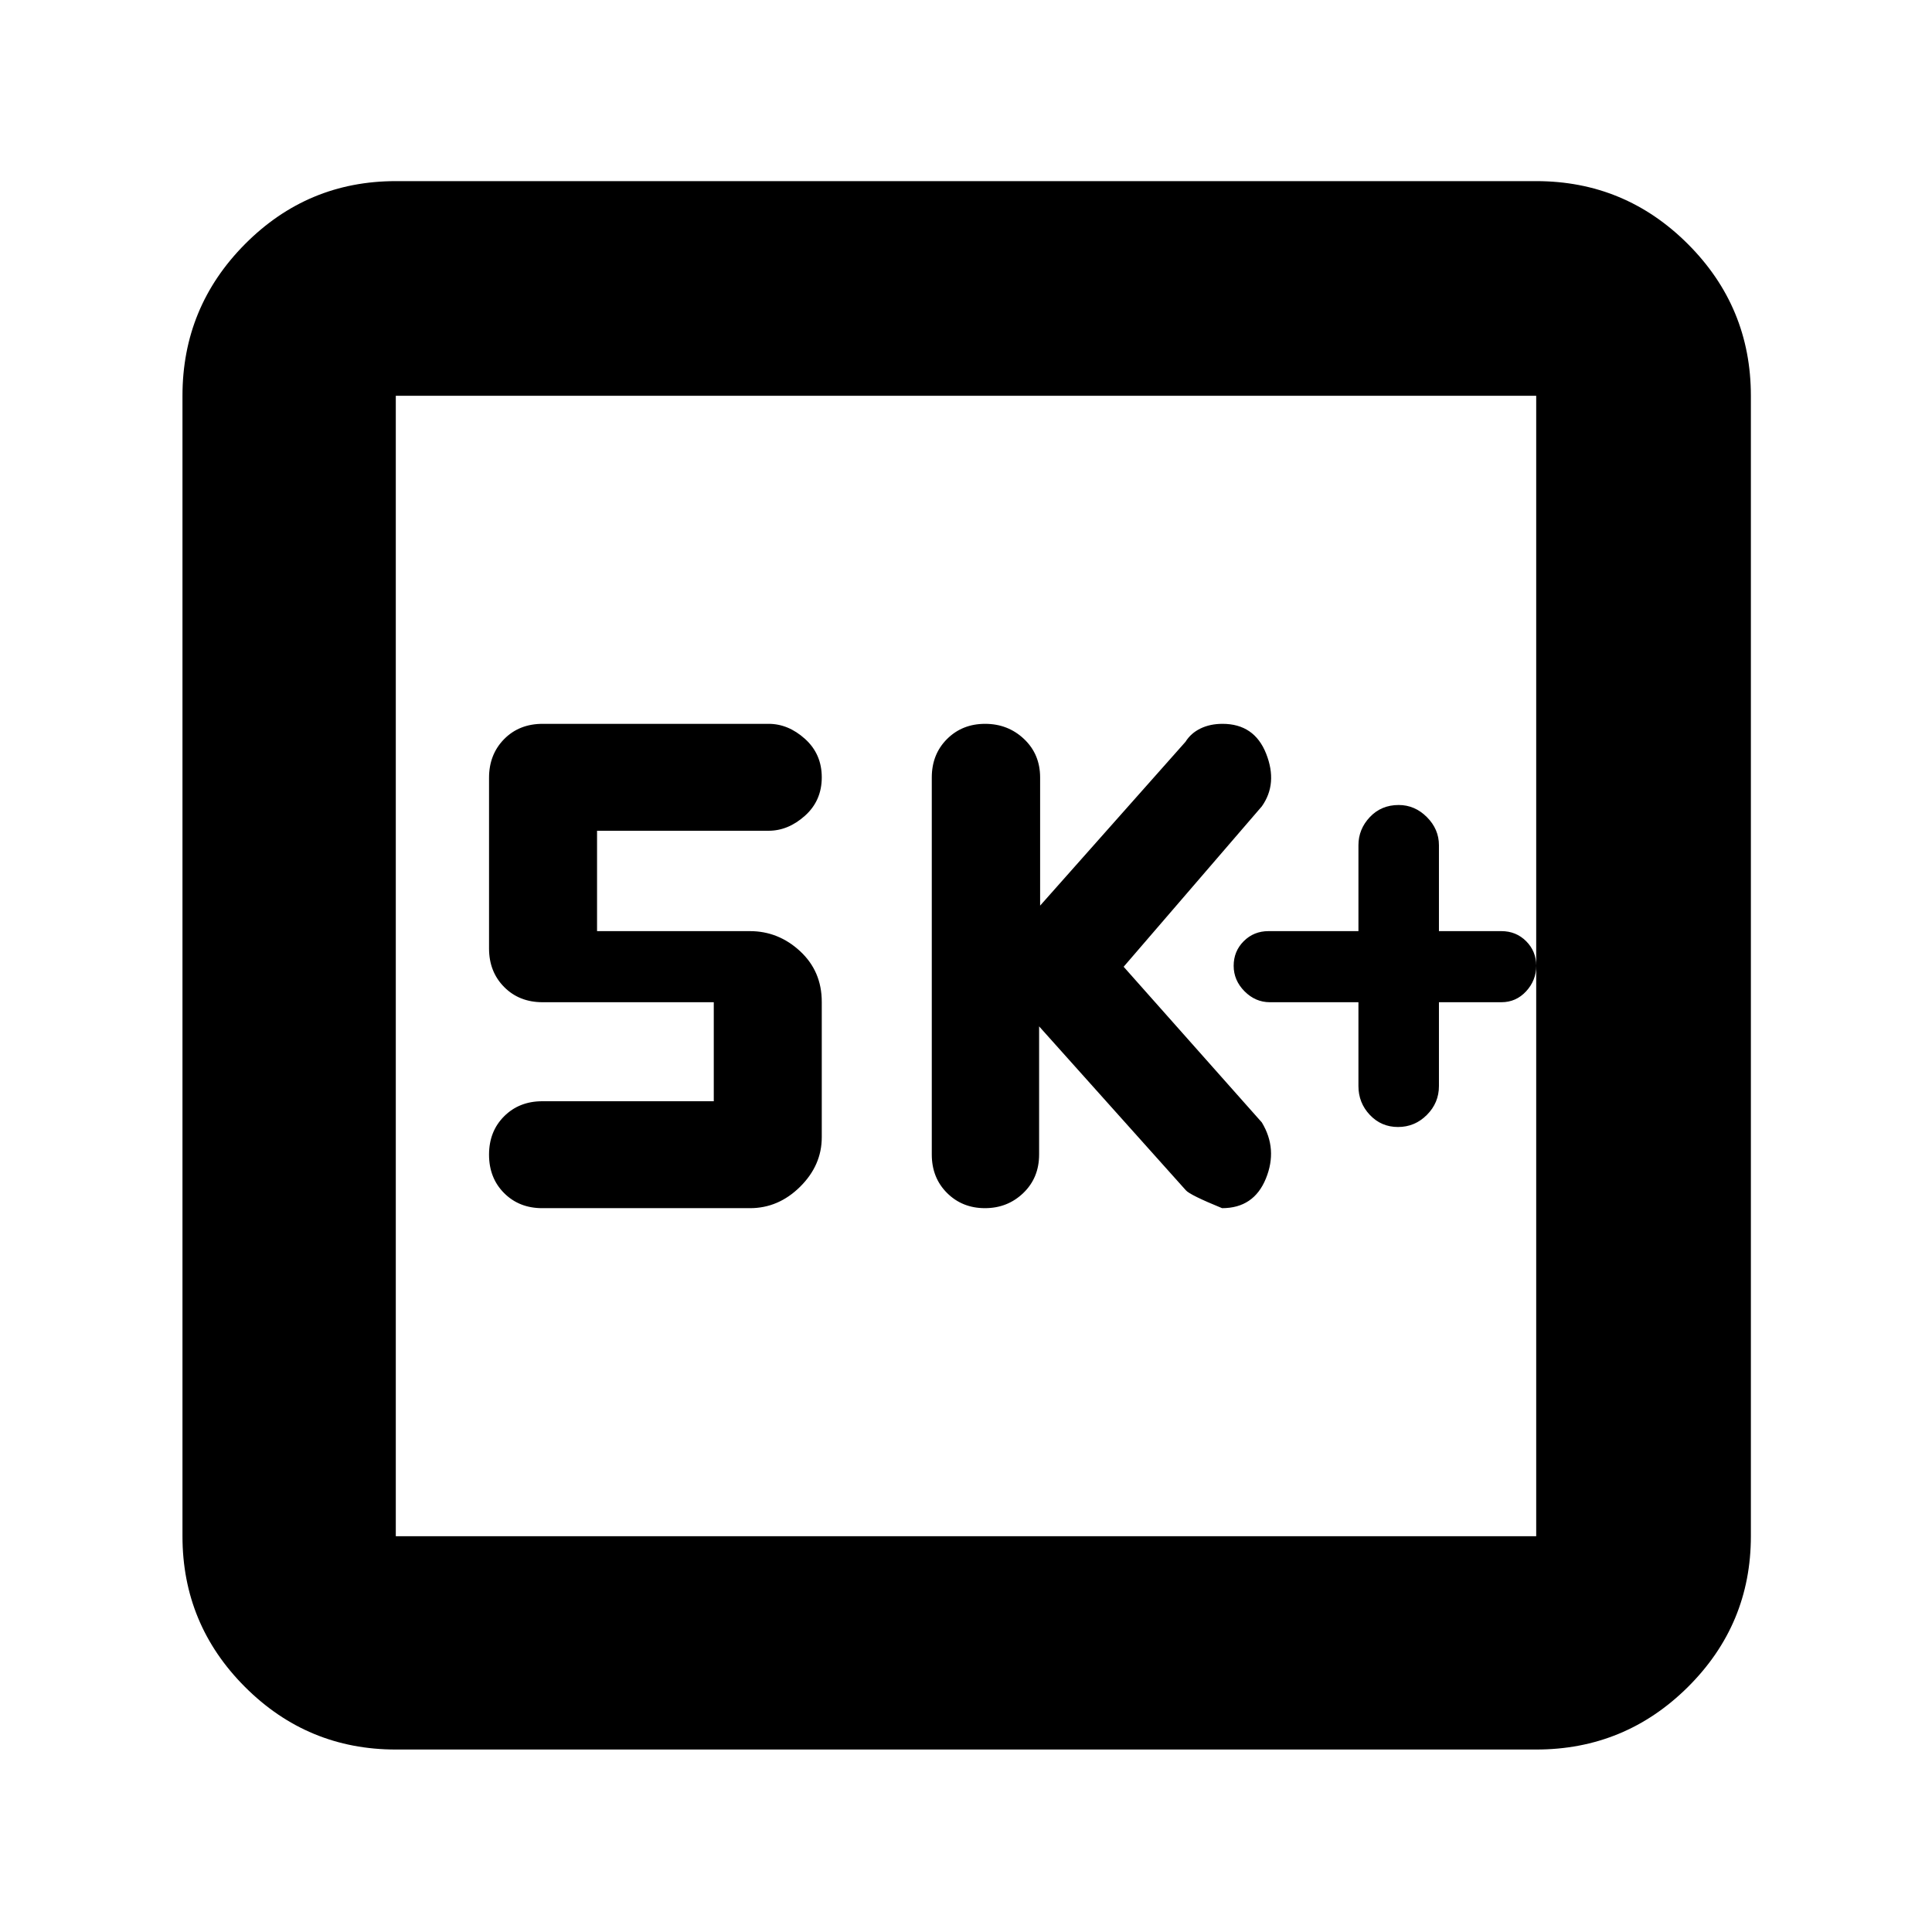 <svg xmlns="http://www.w3.org/2000/svg" height="40" viewBox="0 -960 960 960" width="40"><path d="M675-462v41.67q0 8.33 5.67 14.33 5.66 6 14 6 8.33 0 14.33-6t6-14.33V-462h31q7.33 0 12.33-5.43t5-12.67q0-7.23-5-12.23t-12.33-5h-31V-540q0-8-6-14t-14-6q-8.67 0-14.33 6-5.67 6-5.67 14v42.67h-44.67q-7.33 0-12.33 5t-5 12.23q0 7.24 5.4 12.67T631-462h44Zm-158.67 12 72.93 81.46q2.04 2.35 17.98 8.87 15.76 0 21.76-14.68 6-14.68-2-27.91l-68.67-77.36L627-559.33q8-11.3 2.15-26.15-5.86-14.85-21.7-14.85-6.15 0-10.92 2.31t-7.46 6.61L516.83-510v-63.67q0-11.55-7.98-19.11-7.98-7.55-19.35-7.55-11.36 0-18.93 7.55-7.57 7.56-7.57 19.11v187.34q0 11.55 7.58 19.11 7.58 7.55 18.83 7.55 11.26 0 19.09-7.55 7.83-7.56 7.83-19.11V-450Zm-161.66 37.2h-85.2q-11.47 0-18.97 7.48-7.5 7.48-7.5 19.06 0 11.59 7.48 19.09 7.49 7.5 18.94 7.5h103.25q14.16 0 24.91-10.65 10.75-10.66 10.75-24.58v-67.29q0-15.19-10.77-25.17-10.77-9.97-24.96-9.97h-75.93v-49.87h85.2q9.8 0 18.13-7.48 8.33-7.48 8.33-19.06 0-11.59-8.31-19.09-8.32-7.5-18.1-7.5H269.65q-11.68 0-19.17 7.61-7.48 7.62-7.48 19.2v84.8q0 11.58 7.5 19.15Q258-462 269.62-462h85.05v49.2Zm-158 322.13q-43.83 0-74.92-31.08-31.08-31.09-31.08-74.92v-566.66q0-44.1 31.08-75.39Q152.84-870 196.67-870h566.66q44.1 0 75.39 31.28Q870-807.43 870-763.33v566.66q0 43.83-31.28 74.92-31.29 31.08-75.39 31.08H196.67Zm0-106h566.66v-566.66H196.67v566.66Zm0-566.66v566.66-566.66Z"/></svg>
